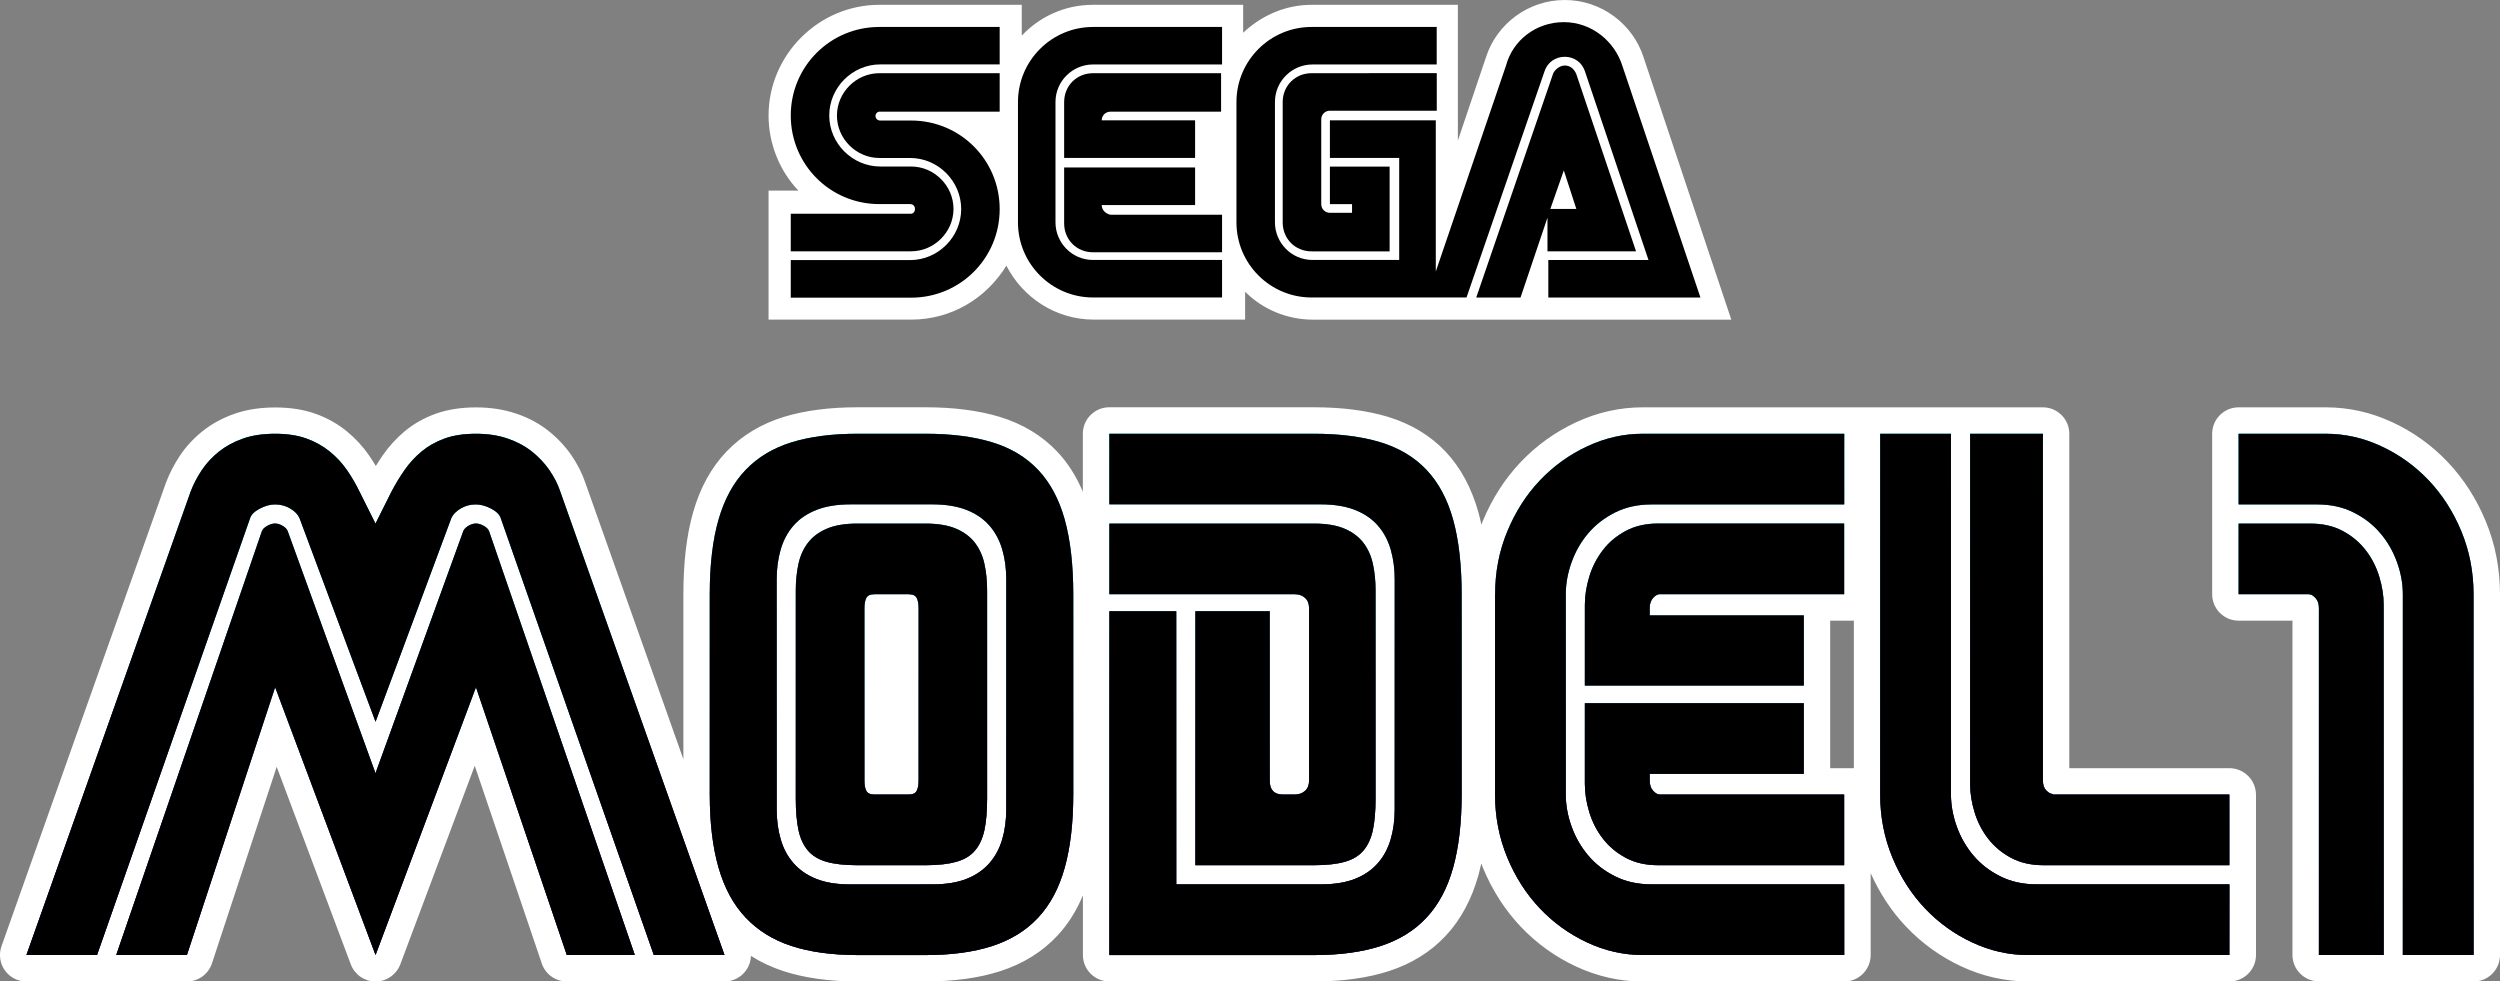 <?xml version="1.0" encoding="utf-8"?>
<!-- Generator: Adobe Illustrator 26.0.3, SVG Export Plug-In . SVG Version: 6.00 Build 0)  -->
<svg version="1.1" id="Layer_1" xmlns="http://www.w3.org/2000/svg" xmlns:xlink="http://www.w3.org/1999/xlink" x="0px" y="0px"
	 viewBox="0 0 3839 1507.1" style="enable-background:new 0 0 3839 1507.1;" xml:space="preserve">
<rect x="0" y="0" width="3839" height="1507.1" fill="#808080" stroke="none"/>
<style type="text/css">
	.st0{fill:#FFFFFF;}
	.st1{fill:url(#SVGID_1_);}
	.st2{fill:url(#SVGID_00000124840637789506311850000013158082356781972159_);}
	.st3{fill:url(#SVGID_00000174604065770866810670000014397115892566924213_);}
	.st4{fill:url(#SVGID_00000078035989575452111500000006478375007101598362_);}
	.st5{fill:url(#SVGID_00000163773068013079654600000007720576226542247811_);}
	.st6{fill:url(#SVGID_00000103249692977328122860000007337129033526417854_);}
	.st7{display:none;}
	.st8{display:inline;fill:url(#SVGID_00000104702095681626673050000016359474682963396487_);}
	.st9{display:inline;fill:url(#SVGID_00000077314896832343223120000008367437526740643738_);}
	.st10{display:inline;fill:url(#SVGID_00000047780569314214880190000016113539620488888202_);}
	.st11{display:inline;fill:url(#SVGID_00000158721995439918409550000000900594020664060073_);}
	.st12{display:inline;fill:url(#SVGID_00000050625876806117833950000014348699577668684420_);}
	.st13{fill:url(#SVGID_00000176761212786581427460000007023206044443036087_);}
	.st14{fill:url(#SVGID_00000026131338771767412930000013086081029239363241_);}
	.st15{fill:url(#SVGID_00000107581804199984074640000002231926819260071822_);}
	.st16{fill:url(#SVGID_00000119832445077270636980000013852724311883501247_);}
	.st17{fill:url(#SVGID_00000072277330341582244540000002170882595750540441_);}
	.st18{fill:url(#SVGID_00000177465038344769842260000006491048980029132946_);}
	.st19{fill:url(#SVGID_00000053517851104649747760000000614668507747236241_);}
	.st20{fill:url(#SVGID_00000031911696591776798620000001712382268219913401_);}
	.st21{fill:url(#SVGID_00000108288336871777336160000007273773604947975591_);}
	.st22{fill:url(#SVGID_00000070800922836977884930000014554366051755166084_);}
	.st23{fill:url(#SVGID_00000007388575555239918160000017706942688336543909_);}
	.st24{fill:url(#SVGID_00000049937848006575327690000015215431570821742750_);}
	.st25{display:inline;fill:url(#SVGID_00000014596319542058313580000005258478031540734895_);}
	.st26{display:inline;fill:url(#SVGID_00000155114532648860181260000010995877793854668433_);}
	.st27{display:inline;fill:url(#SVGID_00000165198329403577277420000004274205455144508306_);}
	.st28{display:inline;fill:url(#SVGID_00000018203268380974024720000003991580376527809439_);}
	.st29{display:inline;fill:url(#SVGID_00000029732502053763196960000010068083838706481321_);}
	.st30{fill:url(#SVGID_00000007421883599766988890000005790476429014101654_);}
	.st31{fill:url(#SVGID_00000088121198215189589370000005037859465792773283_);}
	.st32{fill:url(#SVGID_00000077290314154616943600000008023072364059286177_);}
	.st33{fill:url(#SVGID_00000063605804782344754880000015744149198066653110_);}
	.st34{fill:url(#SVGID_00000158738415386991549000000004054792861536712090_);}
	.st35{fill:url(#SVGID_00000121251518706918116490000013663794836571730561_);}
	.st36{fill:url(#SVGID_00000116216458649122623360000014698628385729316261_);}
	.st37{fill:url(#SVGID_00000044175682432585451210000017328015636122128558_);}
	.st38{fill:url(#SVGID_00000033329745106447319190000000180976082104533424_);}
	.st39{fill:url(#SVGID_00000129186575407766883910000000393399472231693450_);}
	.st40{fill:url(#SVGID_00000037664329194617904240000007669559867480201112_);}
	.st41{fill:url(#SVGID_00000046317312099589450110000013380100016810127248_);}
	.st42{display:inline;fill:url(#SVGID_00000098924068886140534070000010032640351304784571_);}
	.st43{display:inline;fill:url(#SVGID_00000078745423578490206920000003485277348541633686_);}
	.st44{display:inline;fill:url(#SVGID_00000154410929718964324710000000237360629592407696_);}
	.st45{display:inline;fill:url(#SVGID_00000065761947942637851270000014128894524014026385_);}
	.st46{display:inline;fill:url(#SVGID_00000072272507889698101960000004329853820987417733_);}
	.st47{fill:url(#SVGID_00000063622547625380808080000005913883069112525713_);}
	.st48{fill:url(#SVGID_00000002351589303318873410000010425868531628217734_);}
	.st49{fill:url(#SVGID_00000132800132844979281570000001889825573962079166_);}
	.st50{fill:url(#SVGID_00000089570787997394324430000013240274152134366877_);}
	.st51{fill:url(#SVGID_00000011019050123038964680000016545869640366726587_);}
	.st52{fill:url(#SVGID_00000085966218530381681080000008451414752744002947_);}
	.st53{fill:url(#SVGID_00000022540796912387430740000007997810436583992494_);}
	.st54{fill:url(#SVGID_00000059269377320535368500000005262224403936884402_);}
	.st55{fill:url(#SVGID_00000101097234260602087630000009233191807777581236_);}
	.st56{fill:url(#SVGID_00000106857546656401551470000015278319382642463113_);}
	.st57{fill:url(#SVGID_00000030444675647857443660000004738627934301796788_);}
	.st58{fill:url(#SVGID_00000149352618179118441710000005379759874197740980_);}
	.st59{display:inline;fill:url(#SVGID_00000039851399044304850420000004418316363236940475_);}
	.st60{display:inline;fill:url(#SVGID_00000011002937008351314970000012008375349307113614_);}
	.st61{display:inline;fill:url(#SVGID_00000012437054120300630590000009930650221689780391_);}
	.st62{display:inline;fill:url(#SVGID_00000131328495071089227770000003889791719378054581_);}
	.st63{display:inline;fill:url(#SVGID_00000147215128270833111130000012274694399001830792_);}
	.st64{fill:url(#SVGID_00000086691041259709723510000016160937522678530446_);}
	.st65{fill:url(#SVGID_00000106855776337578031130000009215293847813417344_);}
	.st66{fill:url(#SVGID_00000183244452038898011010000004567953903248373138_);}
	.st67{fill:url(#SVGID_00000178172858250646744270000005216357354267882369_);}
	.st68{fill:url(#SVGID_00000050631484450480806860000001752510219454889637_);}
	.st69{fill:url(#SVGID_00000163071387230671984370000013072843725195791248_);}
	.st70{fill:url(#SVGID_00000037692635832432873740000002073502196427642559_);}
	.st71{fill:url(#SVGID_00000072960014153558900230000001013707837824917143_);}
	.st72{fill:url(#SVGID_00000166668015369343704860000001385389619586382008_);}
	.st73{fill:url(#SVGID_00000095333016450327202000000014378041044804611204_);}
	.st74{fill:url(#SVGID_00000070106736052334733470000010738056814712517822_);}
	.st75{fill:url(#SVGID_00000001636702738846474180000006981501789571942837_);}
	.st76{display:inline;fill:url(#SVGID_00000061471333011341334060000006667134593518387091_);}
	.st77{display:inline;fill:url(#SVGID_00000027579842074850128460000011957763631775340209_);}
	.st78{display:inline;fill:url(#SVGID_00000107588200495780038510000015088767839945710735_);}
	.st79{display:inline;fill:url(#SVGID_00000139993444163015948560000015112938887278315665_);}
	.st80{display:inline;fill:url(#SVGID_00000140716844411500247260000004484808004551529600_);}
	.st81{fill:url(#SVGID_00000135651119232731257340000000225888977584792760_);}
	.st82{fill:url(#SVGID_00000018230275168596157240000015432558437188541843_);}
	.st83{fill:url(#SVGID_00000050642237244463737290000000401518499788075192_);}
	.st84{fill:url(#SVGID_00000178195691948340831130000017226999014012637867_);}
	.st85{fill:url(#SVGID_00000047051009179531235040000013298598098248724406_);}
	.st86{fill:url(#SVGID_00000013182803321559822700000011363850863219282858_);}
	.st87{fill:url(#SVGID_00000142884037788715715800000017677742994303494548_);}
	.st88{fill:url(#SVGID_00000019647449895690689340000004180847326788033167_);}
	.st89{fill:url(#SVGID_00000101062140327270465380000004420170487000332696_);}
	.st90{fill:url(#SVGID_00000048478969233214619070000003890700726341249978_);}
	.st91{fill:url(#SVGID_00000001663211242935869430000018152049746426230169_);}
	.st92{fill:url(#SVGID_00000173157449462677457250000004406490278566877077_);}
	.st93{display:inline;fill:url(#SVGID_00000029022124166552875550000011333440839710144956_);}
	.st94{display:inline;fill:url(#SVGID_00000181083561592217351130000015668121491455106182_);}
	.st95{display:inline;fill:url(#SVGID_00000055668713515106562520000009261379403354570658_);}
	.st96{display:inline;fill:url(#SVGID_00000136389774423593440340000012413703169752960424_);}
	.st97{display:inline;fill:url(#SVGID_00000050653233665275728290000005738660754349830314_);}
	.st98{fill:url(#SVGID_00000091700165602457858860000005302196535510428292_);}
	.st99{fill:url(#SVGID_00000150801229216539538720000007697860196006462138_);}
	.st100{fill:url(#SVGID_00000049217912297046232780000014144288547435485080_);}
	.st101{fill:url(#SVGID_00000176757257106290914190000005589319233516230785_);}
	.st102{fill:url(#SVGID_00000011008252005157484710000001462071064783724725_);}
	.st103{fill:url(#SVGID_00000036212410315834295750000002435335250628722570_);}
	.st104{fill:url(#SVGID_00000034801980037234049790000008369428613435764381_);}
	.st105{fill:url(#SVGID_00000100360551877667866560000010423046367220408997_);}
	.st106{fill:url(#SVGID_00000096781717496432008470000014506623653756727960_);}
	.st107{fill:url(#SVGID_00000112600791885820606960000003369681027165773194_);}
	.st108{fill:url(#SVGID_00000070814978676239050550000013670223206051363519_);}
	.st109{fill:url(#SVGID_00000119838294413034868630000015365892425918963637_);}
	.st110{display:inline;fill:url(#SVGID_00000108290253872665234780000006052254254817258154_);}
	.st111{display:inline;fill:url(#SVGID_00000133503891345368284700000009922978948884136111_);}
	.st112{display:inline;fill:url(#SVGID_00000115507107217255089520000005540951926281682851_);}
	.st113{display:inline;fill:url(#SVGID_00000003794992979181367070000003441424736851699109_);}
	.st114{display:inline;fill:url(#SVGID_00000142887920506267956880000014248164332315953317_);}
	.st115{fill:url(#SVGID_00000008111869608390028130000008362516451392159887_);}
	.st116{fill:url(#SVGID_00000070087092020052960440000011796823979443562393_);}
	.st117{fill:url(#SVGID_00000000941215634485355970000018326946422427014532_);}
	.st118{fill:url(#SVGID_00000011714450562816893430000003846873521458787211_);}
	.st119{fill:url(#SVGID_00000057140694738762435890000007754576219541808301_);}
	.st120{fill:url(#SVGID_00000008120644210559235820000010939595751507918988_);}
	.st121{fill:url(#SVGID_00000123413793566138052090000007556887707780389267_);}
	.st122{fill:url(#SVGID_00000085232638162724370260000011907201545507077532_);}
	.st123{fill:url(#SVGID_00000060018428368472274100000016414279391305743797_);}
	.st124{fill:url(#SVGID_00000081615376875523095440000000834440617883319188_);}
	.st125{fill:url(#SVGID_00000095312090171488308050000007473344698428465316_);}
	.st126{fill:url(#SVGID_00000002344843403567603740000003048912205429213598_);}
	.st127{display:inline;fill:url(#SVGID_00000030466376812604823360000005114947236581472400_);}
	.st128{display:inline;fill:url(#SVGID_00000003813539084218644650000005304623806897819797_);}
	.st129{display:inline;fill:url(#SVGID_00000152257893715616388140000017464894253533226406_);}
	.st130{display:inline;fill:url(#SVGID_00000026847590518332720580000009451972416812844201_);}
	.st131{display:inline;fill:url(#SVGID_00000170248194828798097680000000315602260964124847_);}
	.st132{fill:url(#SVGID_00000031915478983920109170000005523167379727140229_);}
	.st133{fill:url(#SVGID_00000151517016902846068420000016954809832598452913_);}
	.st134{fill:url(#SVGID_00000027598234777266882770000011321886903236553918_);}
	.st135{fill:url(#SVGID_00000032641185754214381260000003013052886553798553_);}
	.st136{fill:url(#SVGID_00000150787204928784689260000018054401976508371084_);}
	.st137{fill:url(#SVGID_00000031920344251139417050000011016082861979949458_);}
</style>
<g>
	<g>
		<g>
			<g>
				<path class="st0" d="M2524.1,88.7C2507.8,37,2459,0,2402.8,0s-105,37-121.2,88.7l-42.9,127.1V7.4h-224.7
					c-39.9,0-76.9,16.3-105,42.9V7.4h-230.6c-42.9,0-81.3,17.7-109.4,47.3V7.4h-218.8c-93.1,0-170,76.9-170,170
					c0,44.4,17.7,85.7,45.8,115.3h-45.8v198.1h218.8c62.1,0,115.3-32.5,146.4-82.8c25.1,48.8,75.4,82.8,134.5,82.8h232.1V448
					c26.6,26.6,63.6,42.9,105,42.9h641.6L2524.1,88.7z"/>
				<g>
					<g>
						<path d="M1399.1,328.2h-184.8v57.7h184.8c35.5,0,65.1-29.6,65.1-65.1s-29.6-65.1-65.1-65.1h-47.3c-42.9,0-78.4-35.5-78.4-78.4
							s35.5-78.4,78.4-78.4h183.3V41.4h-184.8c-75.4,0-136,60.6-136,136s60.6,136,136,136h47.3c4.4,0,7.4,3,7.4,7.4
							C1405,325.3,1402.1,328.2,1399.1,328.2z"/>
						<path d="M1350.3,171.5h184.8v-59.1h-184.8c-35.5,0-65.1,29.6-65.1,65.1s29.6,65.1,65.1,65.1h47.3c42.9,0,78.4,35.5,78.4,78.4
							s-35.5,78.4-78.4,78.4h-183.3v57.7h184.8c75.4,0,136-60.6,136-136s-60.6-136-136-136h-47.3c-4.4,0-7.4-3-7.4-7.4
							C1344.4,174.5,1347.3,171.5,1350.3,171.5z"/>
					</g>
					<g>
						<path d="M2014.1,112.4c-25.1,0-44.4,19.2-44.4,44.4v184.8c0,25.1,19.2,44.4,44.4,44.4h119.8V255.8h-91.7v57.7h34v13.3h-34
							c-7.4,0-13.3-5.9-13.3-13.3V183.3c0-7.4,5.9-13.3,13.3-13.3h164.1v-57.7L2014.1,112.4L2014.1,112.4z"/>
						<path d="M2377.8,385.9h134.5l-91.7-272c-3-7.4-8.9-13.3-17.7-13.3c-7.4,0-14.8,5.9-17.7,11.8l-118.3,344.5h68l41.4-122.7v51.7
							L2377.8,385.9L2377.8,385.9z M2401.4,261.7l19.2,59.1h-39.9L2401.4,261.7z"/>
						<path d="M2491.6,102c-11.8-38.4-47.3-68-90.2-68s-78.4,28.1-88.7,66.5l-107.9,316.4V184.8h-162.6v57.7h106.4v156.7h-133.1
							c-32.5,0-57.7-26.6-57.7-57.7V156.7c0-32.5,26.6-57.7,57.7-57.7h190.7V41.4h-192.2c-63.6,0-115.3,51.7-115.3,115.3v184.8
							c0,63.6,51.7,115.3,115.3,115.3h238l119.8-347.4c4.4-13.3,16.3-22.2,31-22.2c14.8,0,26.6,8.9,31,22.2l97.6,289.8h-153.8v57.7
							h233.6l0,0L2491.6,102z"/>
					</g>
					<g>
						<path d="M1678.5,399.2c-32.5,0-57.7-26.6-57.7-57.7V156.7c0-32.5,26.6-57.7,57.7-57.7h198.1V41.4h-198.1
							c-63.6,0-115.3,51.7-115.3,115.3v184.8c0,63.6,51.7,115.3,115.3,115.3h198.1v-57.7h-198.1V399.2z"/>
						<path d="M1691.8,314.9h143.4v-57.7h-201.1V343c0,25.1,19.2,44.4,44.4,44.4h198.1v-57.7h-171.5
							C1697.7,328.2,1691.8,322.3,1691.8,314.9z"/>
						<path d="M1835.2,184.8h-143.4c0-7.4,5.9-13.3,13.3-13.3h170v-59.1h-196.6c-25.1,0-44.4,19.2-44.4,44.4v85.7h201.1V184.8z"/>
					</g>
				</g>
			</g>
		</g>
		<g>
			<g>
				<path class="st0" d="M3423.4,1179.6h-245.8V666.1c0-22.4-18.2-40.6-40.6-40.6c0,0-136,0-141.2,0h-473.3
					c-35.2,0-69.6,7.7-102.4,23c-32,14.9-60.6,35.4-84.9,61c-24.3,25.6-43.9,56.1-58.3,90.7c-0.8,1.8-1.4,3.7-2.1,5.5
					c-1.4-6.5-2.9-12.8-4.5-18.8c-10.5-37.5-27.4-68.9-50.4-93.3c-23.3-24.7-53-42.6-88.2-53.4c-32.3-9.8-70.7-14.8-114.2-14.8
					h-314.1c-22.4,0-40.6,18.2-40.6,40.6v89.1c-10-23.7-23.1-44.4-39.3-61.5c-23.3-24.7-53-42.6-88.2-53.4
					c-32.3-9.8-70.7-14.8-114.2-14.8h-104.4c-43,0-81.1,5-113.1,14.8c-34.8,10.7-64.4,28.6-87.9,53.1
					c-23.3,24.3-40.6,55.7-51.3,93.2c-10,34.8-15,77.1-15,125.8v253.6L899,741.8c-5-14.9-12.3-29.3-21.7-42.9
					c-9.6-13.8-21.3-26.3-35-37.2c-14.2-11.3-30.9-20.3-49.7-26.6c-18.6-6.3-39.3-9.5-61.6-9.5c-23.1,0-43.9,3.3-61.9,9.7
					c-18,6.5-34.1,15.6-47.8,27.1c-12.8,10.7-24,23-33.4,36.6c-3.7,5.4-7.3,10.9-10.8,16.6c-3.3-5.6-6.9-11.2-10.6-16.6
					c-9.4-13.6-20.9-26-34.2-36.9c-13.9-11.3-29.9-20.3-47.8-26.7c-18-6.5-38.8-9.7-61.9-9.7c-22.9,0-43.9,3.2-62.2,9.6
					c-18.4,6.4-34.9,15.3-49.1,26.6c-13.9,11.1-25.7,23.8-35,37.8c-8.7,13.1-15.9,26.9-21.3,41.1C254.7,740.9,2.3,1453,2.3,1453
					c-4.4,12.4-2.5,26.2,5.1,37s20,17.2,33.1,17.2H287c17.5,0,33-11.2,38.5-27.9l99.4-301.8l113.8,303.4c5.9,15.8,21.1,26.3,38,26.3
					s32-10.5,38-26.3l114.3-305l103,303.7c5.6,16.5,21,27.5,38.4,27.5h242.3c13.2,0,25.5-6.4,33.1-17.2c4.6-6.5,7.1-14.2,7.4-22
					c15.1,9.6,31.7,17.4,49.7,23.3c32.2,10.5,70.5,15.9,113.8,15.9h104.4c43.8,0,82.5-5.3,114.9-15.8c35.1-11.3,64.6-29.7,87.8-54.6
					c16.1-17.2,29.1-37.9,39.1-61.7v91.5c0,22.4,18.2,40.6,40.6,40.6h314.1c43.8,0,82.5-5.3,114.9-15.8
					c35.1-11.3,64.6-29.7,87.8-54.6c22.9-24.6,39.8-56,50.2-93.5c1.5-5.5,2.9-11.3,4.2-17.2c0.8,2.1,1.6,4.3,2.4,6.4
					c14.4,34.7,34,65.2,58.3,90.8c24.4,25.7,53,46.2,84.9,61c32.7,15.2,67.2,23,102.4,23h309.3c22.4,0,40.6-18.2,40.6-40.6v-79V1358
					v-17.2c14,31.2,32.2,58.9,54.5,82.3c24.4,25.7,53,46.2,84.9,61c32.7,15.2,67.2,23,102.4,23h309.3c22.4,0,40.6-18.2,40.6-40.6
					v-246.4C3464,1197.7,3445.8,1179.6,3423.4,1179.6z M2810.4,953.1h4h17.5h14.9v226.5h-14.6c-0.1,0-0.2,0-0.3,0h-21.5
					L2810.4,953.1L2810.4,953.1z"/>
				<path class="st0" d="M3560.9,1507c-22.4,0-40.6-18.2-40.6-40.6V953.1h-82.7c-22.4,0-40.6-18.2-40.6-40.6V666.1
					c0-10.8,4.3-21.1,11.9-28.7c7.6-7.6,17.9-11.9,28.7-11.9h133.9c35.2,0,69.6,7.7,102.4,23c32,14.9,60.6,35.4,84.9,61.1
					c24.3,25.6,43.9,56.1,58.3,90.8c14.5,35,21.9,72.7,21.9,112.2v554c0,22.4-18.2,40.6-40.6,40.6L3560.9,1507z"/>
			</g>
			<g>
				<g>
					<g>
						
							<linearGradient id="SVGID_1_" gradientUnits="userSpaceOnUse" x1="-946.939" y1="1299.034" x2="-946.939" y2="498.661" gradientTransform="matrix(1 0 0 -1 1523.5 1965.112)">
							<stop  offset="0" style="stop-color:#23BFD4"/>
							<stop  offset="0.703" style="stop-color:#3F4DA0"/>
						</linearGradient>
						<path class="st1" d="M576.7,1108.3L460,795.8c-2.2-5.4-6.8-10.3-13.9-14.7c-7.1-4.3-15-6.5-23.7-6.5c-7.6,0-15.5,2.2-23.7,6.5
							c-8.2,4.4-13.1,9.3-14.7,14.7l-235,670.7H40.6L292.7,755c4.3-11.4,10.1-22.4,17.1-33c7.1-10.6,15.9-20.1,26.5-28.6
							c10.6-8.4,23-15.1,37.1-20c14.1-4.9,30.5-7.3,49-7.3s34.5,2.4,48.1,7.3c13.6,4.9,25.6,11.6,35.9,20
							c10.3,8.4,19.2,18,26.5,28.6c7.3,10.6,13.7,21.6,19.2,33l24.5,49l24.5-49c6-11.4,12.6-22.4,20-33c7.3-10.6,16-20.1,26.1-28.6
							c10.1-8.4,21.9-15.1,35.5-20c13.6-4.9,29.6-7.3,48.1-7.3c18,0,34.1,2.4,48.5,7.3s26.9,11.6,37.5,20
							c10.6,8.4,19.6,18,26.9,28.6c7.3,10.6,12.9,21.6,16.7,33l252.1,711.5H1004L769,795.8c-1.6-5.4-6.5-10.3-14.7-14.7
							c-8.2-4.3-16.1-6.5-23.7-6.5c-8.7,0-16.6,2.2-23.7,6.5c-7.1,4.4-11.7,9.3-13.9,14.7L576.7,1108.3z M576.7,1466.5l-154.2-411.2
							L287,1466.5H178.5L402,816.2c1.1-3.3,3.8-6.1,8.2-8.6c4.3-2.4,8.4-3.7,12.2-3.7c3.8,0,7.8,1.2,11.8,3.7
							c4.1,2.4,6.7,5.3,7.8,8.6l134.6,371.3l134.6-371.3c1.1-3.3,3.7-6.1,7.8-8.6c4.1-2.4,8-3.7,11.8-3.7s7.9,1.2,12.2,3.7
							c4.3,2.4,7.1,5.3,8.2,8.6l223.6,650.3H870.4l-139.5-411.2L576.7,1466.5z"/>
					</g>
					<g>
						
							<linearGradient id="SVGID_00000054953599049947173830000004018536701979880894_" gradientUnits="userSpaceOnUse" x1="-154.516" y1="1299.034" x2="-154.516" y2="498.562" gradientTransform="matrix(1 0 0 -1 1523.5 1965.112)">
							<stop  offset="0" style="stop-color:#23BFD4"/>
							<stop  offset="0.703" style="stop-color:#3F4DA0"/>
						</linearGradient>
						<path style="fill:url(#SVGID_00000054953599049947173830000004018536701979880894_);" d="M1215.6,1452.7
							c-28.3-9.2-51.8-23.8-70.6-43.7c-18.8-19.9-32.6-45.4-41.6-76.7c-9-31.3-13.5-68.7-13.5-112.2V912.5
							c0-45.1,4.5-83.4,13.5-114.6c9-31.3,22.8-56.7,41.6-76.3s42.3-33.7,70.6-42.4c28.3-8.7,62-13.1,101.2-13.1h104.4
							c39.7,0,73.8,4.4,102.4,13.1s52.1,22.8,70.6,42.4c18.5,19.6,32.1,45,40.8,76.3c8.7,31.3,13.1,69.5,13.1,114.6v307.6
							c0,43.5-4.4,80.9-13.1,112.2c-8.7,31.3-22.3,56.9-40.8,76.7c-18.5,19.9-42,34.4-70.6,43.7c-28.6,9.3-62.7,13.9-102.4,13.9
							h-104.4C1277.6,1466.5,1243.8,1461.9,1215.6,1452.7z M1432.6,1358c20.7,0,38.1-2.9,52.2-8.6s25.7-13.7,34.7-24.1
							c9-10.3,15.5-22.6,19.6-36.7s6.1-29.4,6.1-45.7V889.6c0-16.3-2-31.5-6.1-45.7c-4.1-14.1-10.6-26.4-19.6-36.7
							c-9-10.3-20.7-18.4-35.1-24.1c-14.4-5.7-32-8.6-52.6-8.6h-125.7c-20.7,0-38.2,2.9-52.6,8.6s-26.1,13.7-35.1,24.1
							c-9,10.3-15.5,22.6-19.6,36.7c-4.1,14.2-6.1,29.4-6.1,45.7V1243c0,16.3,2,31.6,6.1,45.7c4.1,14.2,10.6,26.4,19.6,36.7
							c9,10.3,20.5,18.4,34.7,24.1c14.1,5.7,31.5,8.6,52.2,8.6h63.6L1432.6,1358L1432.6,1358z M1315.9,1328.6
							c-19,0-34.7-1.8-46.9-5.3c-12.2-3.5-21.8-9.4-28.6-17.5c-6.8-8.2-11.6-18.6-14.3-31.4c-2.7-12.8-4.1-28.7-4.1-47.7V906
							c0-14.1,1.4-27.5,4.1-40s7.6-23.4,14.7-32.6c7.1-9.2,16.7-16.4,29-21.6c12.2-5.2,27.9-7.8,46.9-7.8h52.2h52.2
							c19,0,34.7,2.6,46.9,7.8c12.2,5.2,21.9,12.4,29,21.6c7.1,9.3,12,20.1,14.7,32.6c2.7,12.5,4.1,25.8,4.1,40v320.7
							c0,19-1.4,35-4.1,47.7c-2.7,12.8-7.5,23.3-14.3,31.4c-6.8,8.2-16.3,14-28.6,17.5c-12.2,3.5-27.9,5.3-46.9,5.3H1315.9z
							 M1395.1,1220.1c6.5,0,10.7-1.9,12.6-5.7c1.9-3.8,2.9-9,2.9-15.5V933.7c0-6.5-1-11.7-2.9-15.5c-1.9-3.8-6.1-5.7-12.6-5.7
							h-52.2c-6.5,0-10.7,1.9-12.6,5.7c-1.9,3.8-2.9,9-2.9,15.5v265.2c0,6.5,0.9,11.7,2.9,15.5c1.9,3.8,6.1,5.7,12.6,5.7H1395.1z"/>
					</g>
					<g>
						
							<linearGradient id="SVGID_00000143604931866602170620000016823237918160946328_" gradientUnits="userSpaceOnUse" x1="450.464" y1="1299.034" x2="450.464" y2="498.562" gradientTransform="matrix(1 0 0 -1 1523.5 1965.112)">
							<stop  offset="0" style="stop-color:#23BFD4"/>
							<stop  offset="0.703" style="stop-color:#3F4DA0"/>
						</linearGradient>
						<path style="fill:url(#SVGID_00000143604931866602170620000016823237918160946328_);" d="M2081.3,1349.4
							c14.1-5.7,25.7-13.7,34.7-24.1c9-10.3,15.5-22.6,19.6-36.7c4.1-14.1,6.1-29.4,6.1-45.7V889.6c0-16.3-2-31.5-6.1-45.7
							c-4.1-14.1-10.6-26.4-19.6-36.7s-20.7-18.4-35.1-24.1c-14.4-5.7-32-8.6-52.6-8.6h-324.8V666.1h314.1
							c39.7,0,73.8,4.4,102.4,13.1c28.6,8.7,52.1,22.8,70.6,42.4c18.5,19.6,32.1,45,40.8,76.3c8.7,31.3,13.1,69.5,13.1,114.6v307.6
							c0,43.5-4.4,80.9-13.1,112.2c-8.7,31.3-22.3,56.9-40.8,76.7c-18.5,19.9-42,34.4-70.6,43.7c-28.6,9.3-62.7,13.9-102.4,13.9
							h-314.1v-528h102.8V1358h222.8C2049.7,1358,2067.1,1355.1,2081.3,1349.4z M1703.5,912.5V804h314.1c19,0,34.7,2.6,46.9,7.8
							c12.2,5.2,21.9,12.4,29,21.6c7.1,9.3,12,20.1,14.7,32.6c2.7,12.5,4.1,25.8,4.1,40v320.7c0,19-1.4,35-4.1,47.7
							c-2.7,12.8-7.5,23.3-14.3,31.4c-6.8,8.2-16.3,14-28.6,17.5c-12.2,3.5-27.9,5.3-46.9,5.3h-182.8v-390h114.2v260.3
							c0,14.2,6.8,21.2,20.4,21.2h18c6.5,0,11.8-1.9,15.9-5.7c4.1-3.8,6.1-9,6.1-15.5V933.7c0-6.5-2-11.7-6.1-15.5
							s-9.4-5.7-15.9-5.7H1703.5z"/>
					</g>
					<g>
						
							<linearGradient id="SVGID_00000007412118297995712600000017604837002961109909_" gradientUnits="userSpaceOnUse" x1="1040.344" y1="1299.034" x2="1040.344" y2="498.661" gradientTransform="matrix(1 0 0 -1 1523.5 1965.112)">
							<stop  offset="0" style="stop-color:#23BFD4"/>
							<stop  offset="0.703" style="stop-color:#3F4DA0"/>
						</linearGradient>
						<path style="fill:url(#SVGID_00000007412118297995712600000017604837002961109909_);" d="M2295.9,912.5
							c0-34.3,6.2-66.5,18.8-96.7c12.5-30.2,29.2-56.3,50.2-78.3c20.9-22,45.1-39.4,72.6-52.2s55.9-19.2,85.3-19.2h309.2v108.5
							h-296.2c-20.7,0-39.2,4.1-55.5,12.2c-16.3,8.2-30.1,18.8-41.2,31.8c-11.2,13.1-19.7,27.9-25.7,44.5c-6,16.6-9,33-9,49.4v307.6
							c0,16.3,3,32.8,9,49.4c6,16.6,14.6,31.4,25.7,44.5c11.1,13.1,24.9,23.7,41.2,31.8c16.3,8.2,34.8,12.2,55.5,12.2h296.2v108.5
							h-309.3c-29.4,0-57.8-6.4-85.3-19.2c-27.5-12.8-51.7-30.2-72.6-52.2c-20.9-22-37.7-48.1-50.2-78.3
							c-12.5-30.2-18.8-62.4-18.8-96.7V912.5H2295.9z M2433.7,1052.8v-124c0-14.1,2.3-28.7,6.9-43.7c4.6-15,11.6-28.4,20.8-40.4
							c9.2-12,20.9-21.8,35.1-29.4c14.1-7.6,30.7-11.4,49.8-11.4h285.6v108.5h-283.1c-3.3,0-6.7,1.9-10.2,5.7
							c-3.5,3.8-5.3,9-5.3,15.5V945h236.6v107.7h-336.2V1052.8z M2433.7,1079.8h336.2v108.5h-236.6v10.6c0,6.5,1.8,11.7,5.3,15.5
							c3.5,3.8,6.9,5.7,10.2,5.7h283.1v108.5h-285.6c-19,0-35.6-3.8-49.8-11.4s-25.8-17.4-35.1-29.4c-9.3-12-16.2-25.4-20.8-40.4
							c-4.6-15-6.9-29.5-6.9-43.7L2433.7,1079.8L2433.7,1079.8z"/>
					</g>
					<g>
						
							<linearGradient id="SVGID_00000001652331085731077870000008042862175185274514_" gradientUnits="userSpaceOnUse" x1="1631.873" y1="1299.034" x2="1631.873" y2="498.661" gradientTransform="matrix(1 0 0 -1 1523.5 1965.112)">
							<stop  offset="0" style="stop-color:#23BFD4"/>
							<stop  offset="0.703" style="stop-color:#3F4DA0"/>
						</linearGradient>
						<path style="fill:url(#SVGID_00000001652331085731077870000008042862175185274514_);" d="M3423.4,1466.5h-309.3
							c-29.4,0-57.8-6.4-85.3-19.2c-27.5-12.8-51.7-30.2-72.6-52.2c-20.9-22-37.7-48.1-50.2-78.3c-12.5-30.2-18.8-62.4-18.8-96.7
							v-554h108.7v554c0,16.3,3,32.8,9,49.4c6,16.6,14.6,31.4,25.7,44.5s24.9,23.7,41.2,31.8c16.3,8.2,34.8,12.2,55.5,12.2h296.2
							L3423.4,1466.5L3423.4,1466.5z M3152.5,1220.1h270.9v108.5h-285.5c-19,0-35.6-3.8-49.8-11.4s-25.8-17.4-35.1-29.4
							c-9.3-12-16.2-25.4-20.8-40.4c-4.6-15-6.9-29.5-6.9-43.7V666.1h111.8v532.8c0,6.5,1.8,11.6,5.3,15.1c3.5,3.5,6.9,5.3,10.2,5.3
							L3152.5,1220.1L3152.5,1220.1z"/>
					</g>
					
						<linearGradient id="SVGID_00000067933881509018450240000006967969439760388542_" gradientUnits="userSpaceOnUse" x1="2094.508" y1="498.661" x2="2094.508" y2="1299.034" gradientTransform="matrix(1 0 0 -1 1523.5 1965.112)">
						<stop  offset="0" style="stop-color:#1C639E"/>
						<stop  offset="1" style="stop-color:#26B3CF"/>
					</linearGradient>
					<path style="fill:url(#SVGID_00000067933881509018450240000006967969439760388542_);" d="M3798.3,1466.5h-108.5v-554
						c0-16.3-3-32.8-9-49.4c-6-16.6-14.5-31.4-25.7-44.5c-11.1-13.1-24.9-23.7-41.2-31.8c-16.3-8.2-34.8-12.2-55.5-12.2h-120.8
						V666.1h133.9c29.4,0,57.8,6.4,85.3,19.2c27.5,12.8,51.7,30.2,72.6,52.2c20.9,22,37.7,48.1,50.2,78.3
						c12.5,30.2,18.8,62.4,18.8,96.7v554H3798.3z M3560.9,1198.9V933.7c0-6.5-1.8-11.7-5.3-15.5c-3.5-3.8-6.9-5.7-10.2-5.7h-107.8
						V804h110.2c19,0,35.6,3.8,49.8,11.4c14.2,7.6,25.8,17.4,35.1,29.4c9.3,12,16.2,25.4,20.8,40.4c4.6,15,6.9,29.5,6.9,43.7v240.6
						 M3660.4,1120.3v346.2h-99.5v-278.2"/>
				</g>
				<g>
					<g>
						<g class="st7">
							
								<linearGradient id="SVGID_00000139287377959873969330000008608509992936603045_" gradientUnits="userSpaceOnUse" x1="-946.939" y1="1299.034" x2="-946.939" y2="498.661" gradientTransform="matrix(1 0 0 -1 1523.5 1965.112)">
								<stop  offset="0" style="stop-color:#0094BF"/>
								<stop  offset="2.865892e-02" style="stop-color:#0090BD;stop-opacity:0.5"/>
								<stop  offset="1" style="stop-color:#282A71"/>
							</linearGradient>
							<path style="display:inline;fill:url(#SVGID_00000139287377959873969330000008608509992936603045_);" d="M576.7,1108.3
								L460,795.8c-2.2-5.4-6.8-10.3-13.9-14.7c-7.1-4.3-15-6.5-23.7-6.5c-7.6,0-15.5,2.2-23.7,6.5c-8.2,4.4-13.1,9.3-14.7,14.7
								l-235,670.7H40.6L292.7,755c4.3-11.4,10.1-22.4,17.1-33c7.1-10.6,15.9-20.1,26.5-28.6c10.6-8.4,23-15.1,37.1-20
								c14.1-4.9,30.5-7.3,49-7.3s34.5,2.4,48.1,7.3c13.6,4.9,25.6,11.6,35.9,20c10.3,8.4,19.2,18,26.5,28.6
								c7.3,10.6,13.7,21.6,19.2,33l24.5,49l24.5-49c6-11.4,12.6-22.4,20-33c7.3-10.6,16-20.1,26.1-28.6c10.1-8.4,21.9-15.1,35.5-20
								c13.6-4.9,29.6-7.3,48.1-7.3c18,0,34.1,2.4,48.5,7.3s26.9,11.6,37.5,20c10.6,8.4,19.6,18,26.9,28.6
								c7.3,10.6,12.9,21.6,16.7,33l252.1,711.5H1004L769,795.8c-1.6-5.4-6.5-10.3-14.7-14.7c-8.2-4.3-16.1-6.5-23.7-6.5
								c-8.7,0-16.6,2.2-23.7,6.5c-7.1,4.4-11.7,9.3-13.9,14.7L576.7,1108.3z M576.7,1466.5l-154.2-411.2L287,1466.5H178.5
								L402,816.2c1.1-3.3,3.8-6.1,8.2-8.6c4.3-2.4,8.4-3.7,12.2-3.7c3.8,0,7.8,1.2,11.8,3.7c4.1,2.4,6.7,5.3,7.8,8.6l134.6,371.3
								l134.6-371.3c1.1-3.3,3.7-6.1,7.8-8.6c4.1-2.4,8-3.7,11.8-3.7s7.9,1.2,12.2,3.7c4.3,2.4,7.1,5.3,8.2,8.6l223.6,650.3H870.4
								l-139.5-411.2L576.7,1466.5z"/>
							
								<linearGradient id="SVGID_00000087405042513339693960000017653829727001367454_" gradientUnits="userSpaceOnUse" x1="-154.516" y1="1299.034" x2="-154.516" y2="498.562" gradientTransform="matrix(1 0 0 -1 1523.5 1965.112)">
								<stop  offset="0" style="stop-color:#0094BF"/>
								<stop  offset="2.865892e-02" style="stop-color:#0090BD;stop-opacity:0.5"/>
								<stop  offset="1" style="stop-color:#282A71"/>
							</linearGradient>
							<path style="display:inline;fill:url(#SVGID_00000087405042513339693960000017653829727001367454_);" d="M1215.6,1452.7
								c-28.3-9.2-51.8-23.8-70.6-43.7c-18.8-19.9-32.6-45.4-41.6-76.7c-9-31.3-13.5-68.7-13.5-112.2V912.5
								c0-45.1,4.5-83.4,13.5-114.6c9-31.3,22.8-56.7,41.6-76.3s42.3-33.7,70.6-42.4c28.3-8.7,62-13.1,101.2-13.1h104.4
								c39.7,0,73.8,4.4,102.4,13.1s52.1,22.8,70.6,42.4c18.5,19.6,32.1,45,40.8,76.3c8.7,31.3,13.1,69.5,13.1,114.6v307.6
								c0,43.5-4.4,80.9-13.1,112.2c-8.7,31.3-22.3,56.9-40.8,76.7c-18.5,19.9-42,34.4-70.6,43.7c-28.6,9.3-62.7,13.9-102.4,13.9
								h-104.4C1277.6,1466.5,1243.8,1461.9,1215.6,1452.7z M1432.6,1358c20.7,0,38.1-2.9,52.2-8.6s25.7-13.7,34.7-24.1
								c9-10.3,15.5-22.6,19.6-36.7s6.1-29.4,6.1-45.7V889.6c0-16.3-2-31.5-6.1-45.7c-4.1-14.1-10.6-26.4-19.6-36.7
								c-9-10.3-20.7-18.4-35.1-24.1c-14.4-5.7-32-8.6-52.6-8.6h-125.7c-20.7,0-38.2,2.9-52.6,8.6s-26.1,13.7-35.1,24.1
								c-9,10.3-15.5,22.6-19.6,36.7c-4.1,14.2-6.1,29.4-6.1,45.7V1243c0,16.3,2,31.6,6.1,45.7c4.1,14.2,10.6,26.4,19.6,36.7
								c9,10.3,20.5,18.4,34.7,24.1c14.1,5.7,31.5,8.6,52.2,8.6h63.6L1432.6,1358L1432.6,1358z M1315.9,1328.6
								c-19,0-34.7-1.8-46.9-5.3c-12.2-3.5-21.8-9.4-28.6-17.5c-6.8-8.2-11.6-18.6-14.3-31.4c-2.7-12.8-4.1-28.7-4.1-47.7V906
								c0-14.1,1.4-27.5,4.1-40s7.6-23.4,14.7-32.6c7.1-9.2,16.7-16.4,29-21.6c12.2-5.2,27.9-7.8,46.9-7.8h52.2h52.2
								c19,0,34.7,2.6,46.9,7.8c12.2,5.2,21.9,12.4,29,21.6c7.1,9.3,12,20.1,14.7,32.6c2.7,12.5,4.1,25.8,4.1,40v320.7
								c0,19-1.4,35-4.1,47.7c-2.7,12.8-7.5,23.3-14.3,31.4c-6.8,8.2-16.3,14-28.6,17.5c-12.2,3.5-27.9,5.3-46.9,5.3H1315.9z
								 M1395.1,1220.1c6.5,0,10.7-1.9,12.6-5.7c1.9-3.8,2.9-9,2.9-15.5V933.7c0-6.5-1-11.7-2.9-15.5c-1.9-3.8-6.1-5.7-12.6-5.7
								h-52.2c-6.5,0-10.7,1.9-12.6,5.7c-1.9,3.8-2.9,9-2.9,15.5v265.2c0,6.5,0.9,11.7,2.9,15.5c1.9,3.8,6.1,5.7,12.6,5.7H1395.1z"
								/>
							
								<linearGradient id="SVGID_00000029038668630982565620000012438614055352546437_" gradientUnits="userSpaceOnUse" x1="450.464" y1="1299.034" x2="450.464" y2="498.562" gradientTransform="matrix(1 0 0 -1 1523.5 1965.112)">
								<stop  offset="0" style="stop-color:#0094BF"/>
								<stop  offset="2.865892e-02" style="stop-color:#0090BD;stop-opacity:0.5"/>
								<stop  offset="1" style="stop-color:#282A71"/>
							</linearGradient>
							<path style="display:inline;fill:url(#SVGID_00000029038668630982565620000012438614055352546437_);" d="M2081.3,1349.4
								c14.1-5.7,25.7-13.7,34.7-24.1c9-10.3,15.5-22.6,19.6-36.7c4.1-14.1,6.1-29.4,6.1-45.7V889.6c0-16.3-2-31.5-6.1-45.7
								c-4.1-14.1-10.6-26.4-19.6-36.7s-20.7-18.4-35.1-24.1c-14.4-5.7-32-8.6-52.6-8.6h-324.8V666.1h314.1
								c39.7,0,73.8,4.4,102.4,13.1c28.6,8.7,52.1,22.8,70.6,42.4c18.5,19.6,32.1,45,40.8,76.3c8.7,31.3,13.1,69.5,13.1,114.6v307.6
								c0,43.5-4.4,80.9-13.1,112.2c-8.7,31.3-22.3,56.9-40.8,76.7c-18.5,19.9-42,34.4-70.6,43.7c-28.6,9.3-62.7,13.9-102.4,13.9
								h-314.1v-528h102.8V1358h222.8C2049.7,1358,2067.1,1355.1,2081.3,1349.4z M1703.5,912.5V804h314.1c19,0,34.7,2.6,46.9,7.8
								c12.2,5.2,21.9,12.4,29,21.6c7.1,9.3,12,20.1,14.7,32.6c2.7,12.5,4.1,25.8,4.1,40v320.7c0,19-1.4,35-4.1,47.7
								c-2.7,12.8-7.5,23.3-14.3,31.4c-6.8,8.2-16.3,14-28.6,17.5c-12.2,3.5-27.9,5.3-46.9,5.3h-182.8v-390h114.2v260.3
								c0,14.2,6.8,21.2,20.4,21.2h18c6.5,0,11.8-1.9,15.9-5.7c4.1-3.8,6.1-9,6.1-15.5V933.7c0-6.5-2-11.7-6.1-15.5
								s-9.4-5.7-15.9-5.7H1703.5z"/>
							
								<linearGradient id="SVGID_00000008136014435564972950000006212249063562377616_" gradientUnits="userSpaceOnUse" x1="1040.344" y1="1299.034" x2="1040.344" y2="498.661" gradientTransform="matrix(1 0 0 -1 1523.5 1965.112)">
								<stop  offset="0" style="stop-color:#0094BF"/>
								<stop  offset="2.865892e-02" style="stop-color:#0090BD;stop-opacity:0.5"/>
								<stop  offset="1" style="stop-color:#282A71"/>
							</linearGradient>
							<path style="display:inline;fill:url(#SVGID_00000008136014435564972950000006212249063562377616_);" d="M2295.9,912.5
								c0-34.3,6.2-66.5,18.8-96.7c12.5-30.2,29.2-56.3,50.2-78.3c20.9-22,45.1-39.4,72.6-52.2s55.9-19.2,85.3-19.2h309.2v108.5
								h-296.2c-20.7,0-39.2,4.1-55.5,12.2c-16.3,8.2-30.1,18.8-41.2,31.8c-11.2,13.1-19.7,27.9-25.7,44.5c-6,16.6-9,33-9,49.4
								v307.6c0,16.3,3,32.8,9,49.4c6,16.6,14.6,31.4,25.7,44.5c11.1,13.1,24.9,23.7,41.2,31.8c16.3,8.2,34.8,12.2,55.5,12.2h296.2
								v108.5h-309.3c-29.4,0-57.8-6.4-85.3-19.2c-27.5-12.8-51.7-30.2-72.6-52.2c-20.9-22-37.7-48.1-50.2-78.3
								c-12.5-30.2-18.8-62.4-18.8-96.7V912.5H2295.9z M2433.7,1052.8v-124c0-14.1,2.3-28.7,6.9-43.7c4.6-15,11.6-28.4,20.8-40.4
								c9.2-12,20.9-21.8,35.1-29.4c14.1-7.6,30.7-11.4,49.8-11.4h285.6v108.5h-283.1c-3.3,0-6.7,1.9-10.2,5.7
								c-3.5,3.8-5.3,9-5.3,15.5V945h236.6v107.7h-336.2V1052.8z M2433.7,1079.8h336.2v108.5h-236.6v10.6c0,6.5,1.8,11.7,5.3,15.5
								c3.5,3.8,6.9,5.7,10.2,5.7h283.1v108.5h-285.6c-19,0-35.6-3.8-49.8-11.4s-25.8-17.4-35.1-29.4c-9.3-12-16.2-25.4-20.8-40.4
								c-4.6-15-6.9-29.5-6.9-43.7L2433.7,1079.8L2433.7,1079.8z"/>
							
								<linearGradient id="SVGID_00000053503705791991290070000012325537144508958878_" gradientUnits="userSpaceOnUse" x1="1631.873" y1="1299.034" x2="1631.873" y2="498.661" gradientTransform="matrix(1 0 0 -1 1523.5 1965.112)">
								<stop  offset="0" style="stop-color:#0094BF"/>
								<stop  offset="2.865892e-02" style="stop-color:#0090BD;stop-opacity:0.5"/>
								<stop  offset="1" style="stop-color:#282A71"/>
							</linearGradient>
							<path style="display:inline;fill:url(#SVGID_00000053503705791991290070000012325537144508958878_);" d="M3423.4,1466.5
								h-309.3c-29.4,0-57.8-6.4-85.3-19.2c-27.5-12.8-51.7-30.2-72.6-52.2c-20.9-22-37.7-48.1-50.2-78.3
								c-12.5-30.2-18.8-62.4-18.8-96.7v-554h108.7v554c0,16.3,3,32.8,9,49.4c6,16.6,14.6,31.4,25.7,44.5s24.9,23.7,41.2,31.8
								c16.3,8.2,34.8,12.2,55.5,12.2h296.2L3423.4,1466.5L3423.4,1466.5z M3152.5,1220.1h270.9v108.5h-285.5
								c-19,0-35.6-3.8-49.8-11.4s-25.8-17.4-35.1-29.4c-9.3-12-16.2-25.4-20.8-40.4c-4.6-15-6.9-29.5-6.9-43.7V666.1h111.8v532.8
								c0,6.5,1.8,11.6,5.3,15.1c3.5,3.5,6.9,5.3,10.2,5.3L3152.5,1220.1L3152.5,1220.1z"/>
						</g>
						<g>
							
								<linearGradient id="SVGID_00000121275510063085108960000001779548220572734891_" gradientUnits="userSpaceOnUse" x1="-946.939" y1="1299.034" x2="-946.939" y2="498.661" gradientTransform="matrix(1 0 0 -1 1523.5 1965.112)">
								<stop  offset="0" style="stop-color:#0094BF"/>
								<stop  offset="2.865892e-02" style="stop-color:#0090BD;stop-opacity:0.5"/>
								<stop  offset="1" style="stop-color:#282A71"/>
							</linearGradient>
							<path style="fill:url(#SVGID_00000121275510063085108960000001779548220572734891_);" d="M576.7,1108.3L460,795.8
								c-2.2-5.4-6.8-10.3-13.9-14.7c-7.1-4.3-15-6.5-23.7-6.5c-7.6,0-15.5,2.2-23.7,6.5c-8.2,4.4-13.1,9.3-14.7,14.7l-235,670.7
								H40.6L292.7,755c4.3-11.4,10.1-22.4,17.1-33c7.1-10.6,15.9-20.1,26.5-28.6c10.6-8.4,23-15.1,37.1-20
								c14.1-4.9,30.5-7.3,49-7.3s34.5,2.4,48.1,7.3c13.6,4.9,25.6,11.6,35.9,20c10.3,8.4,19.2,18,26.5,28.6
								c7.3,10.6,13.7,21.6,19.2,33l24.5,49l24.5-49c6-11.4,12.6-22.4,20-33c7.3-10.6,16-20.1,26.1-28.6c10.1-8.4,21.9-15.1,35.5-20
								c13.6-4.9,29.6-7.3,48.1-7.3c18,0,34.1,2.4,48.5,7.3s26.9,11.6,37.5,20c10.6,8.4,19.6,18,26.9,28.6
								c7.3,10.6,12.9,21.6,16.7,33l252.1,711.5H1004L769,795.8c-1.6-5.4-6.5-10.3-14.7-14.7c-8.2-4.3-16.1-6.5-23.7-6.5
								c-8.7,0-16.6,2.2-23.7,6.5c-7.1,4.4-11.7,9.3-13.9,14.7L576.7,1108.3z M576.7,1466.5l-154.2-411.2L287,1466.5H178.5
								L402,816.2c1.1-3.3,3.8-6.1,8.2-8.6c4.3-2.4,8.4-3.7,12.2-3.7c3.8,0,7.8,1.2,11.8,3.7c4.1,2.4,6.7,5.3,7.8,8.6l134.6,371.3
								l134.6-371.3c1.1-3.3,3.7-6.1,7.8-8.6c4.1-2.4,8-3.7,11.8-3.7s7.9,1.2,12.2,3.7c4.3,2.4,7.1,5.3,8.2,8.6l223.6,650.3H870.4
								l-139.5-411.2L576.7,1466.5z"/>
							
								<linearGradient id="SVGID_00000000183819855125424790000011550889780081794966_" gradientUnits="userSpaceOnUse" x1="-154.516" y1="1299.034" x2="-154.516" y2="498.562" gradientTransform="matrix(1 0 0 -1 1523.5 1965.112)">
								<stop  offset="0" style="stop-color:#0094BF"/>
								<stop  offset="2.865892e-02" style="stop-color:#0090BD;stop-opacity:0.5"/>
								<stop  offset="1" style="stop-color:#282A71"/>
							</linearGradient>
							<path style="fill:url(#SVGID_00000000183819855125424790000011550889780081794966_);" d="M1215.6,1452.7
								c-28.3-9.2-51.8-23.8-70.6-43.7c-18.8-19.9-32.6-45.4-41.6-76.7c-9-31.3-13.5-68.7-13.5-112.2V912.5
								c0-45.1,4.5-83.4,13.5-114.6c9-31.3,22.8-56.7,41.6-76.3s42.3-33.7,70.6-42.4c28.3-8.7,62-13.1,101.2-13.1h104.4
								c39.7,0,73.8,4.4,102.4,13.1s52.1,22.8,70.6,42.4c18.5,19.6,32.1,45,40.8,76.3c8.7,31.3,13.1,69.5,13.1,114.6v307.6
								c0,43.5-4.4,80.9-13.1,112.2c-8.7,31.3-22.3,56.9-40.8,76.7c-18.5,19.9-42,34.4-70.6,43.7c-28.6,9.3-62.7,13.9-102.4,13.9
								h-104.4C1277.6,1466.5,1243.8,1461.9,1215.6,1452.7z M1432.6,1358c20.7,0,38.1-2.9,52.2-8.6s25.7-13.7,34.7-24.1
								c9-10.3,15.5-22.6,19.6-36.7s6.1-29.4,6.1-45.7V889.6c0-16.3-2-31.5-6.1-45.7c-4.1-14.1-10.6-26.4-19.6-36.7
								c-9-10.3-20.7-18.4-35.1-24.1c-14.4-5.7-32-8.6-52.6-8.6h-125.7c-20.7,0-38.2,2.9-52.6,8.6s-26.1,13.7-35.1,24.1
								c-9,10.3-15.5,22.6-19.6,36.7c-4.1,14.2-6.1,29.4-6.1,45.7V1243c0,16.3,2,31.6,6.1,45.7c4.1,14.2,10.6,26.4,19.6,36.7
								c9,10.3,20.5,18.4,34.7,24.1c14.1,5.7,31.5,8.6,52.2,8.6h63.6L1432.6,1358L1432.6,1358z M1315.9,1328.6
								c-19,0-34.7-1.8-46.9-5.3c-12.2-3.5-21.8-9.4-28.6-17.5c-6.8-8.2-11.6-18.6-14.3-31.4c-2.7-12.8-4.1-28.7-4.1-47.7V906
								c0-14.1,1.4-27.5,4.1-40s7.6-23.4,14.7-32.6c7.1-9.2,16.7-16.4,29-21.6c12.2-5.2,27.9-7.8,46.9-7.8h52.2h52.2
								c19,0,34.7,2.6,46.9,7.8c12.2,5.2,21.9,12.4,29,21.6c7.1,9.3,12,20.1,14.7,32.6c2.7,12.5,4.1,25.8,4.1,40v320.7
								c0,19-1.4,35-4.1,47.7c-2.7,12.8-7.5,23.3-14.3,31.4c-6.8,8.2-16.3,14-28.6,17.5c-12.2,3.5-27.9,5.3-46.9,5.3H1315.9z
								 M1395.1,1220.1c6.5,0,10.7-1.9,12.6-5.7c1.9-3.8,2.9-9,2.9-15.5V933.7c0-6.5-1-11.7-2.9-15.5c-1.9-3.8-6.1-5.7-12.6-5.7
								h-52.2c-6.5,0-10.7,1.9-12.6,5.7c-1.9,3.8-2.9,9-2.9,15.5v265.2c0,6.5,0.9,11.7,2.9,15.5c1.9,3.8,6.1,5.7,12.6,5.7H1395.1z"
								/>
							
								<linearGradient id="SVGID_00000034080955767064194350000004648667962043720343_" gradientUnits="userSpaceOnUse" x1="450.464" y1="1299.034" x2="450.464" y2="498.562" gradientTransform="matrix(1 0 0 -1 1523.5 1965.112)">
								<stop  offset="0" style="stop-color:#0094BF"/>
								<stop  offset="2.865892e-02" style="stop-color:#0090BD;stop-opacity:0.5"/>
								<stop  offset="1" style="stop-color:#282A71"/>
							</linearGradient>
							<path style="fill:url(#SVGID_00000034080955767064194350000004648667962043720343_);" d="M2081.3,1349.4
								c14.1-5.7,25.7-13.7,34.7-24.1c9-10.3,15.5-22.6,19.6-36.7c4.1-14.1,6.1-29.4,6.1-45.7V889.6c0-16.3-2-31.5-6.1-45.7
								c-4.1-14.1-10.6-26.4-19.6-36.7s-20.7-18.4-35.1-24.1c-14.4-5.7-32-8.6-52.6-8.6h-324.8V666.1h314.1
								c39.7,0,73.8,4.4,102.4,13.1c28.6,8.7,52.1,22.8,70.6,42.4c18.5,19.6,32.1,45,40.8,76.3c8.7,31.3,13.1,69.5,13.1,114.6v307.6
								c0,43.5-4.4,80.9-13.1,112.2c-8.7,31.3-22.3,56.9-40.8,76.7c-18.5,19.9-42,34.4-70.6,43.7c-28.6,9.3-62.7,13.9-102.4,13.9
								h-314.1v-528h102.8V1358h222.8C2049.7,1358,2067.1,1355.1,2081.3,1349.4z M1703.5,912.5V804h314.1c19,0,34.7,2.6,46.9,7.8
								c12.2,5.2,21.9,12.4,29,21.6c7.1,9.3,12,20.1,14.7,32.6c2.7,12.5,4.1,25.8,4.1,40v320.7c0,19-1.4,35-4.1,47.7
								c-2.7,12.8-7.5,23.3-14.3,31.4c-6.8,8.2-16.3,14-28.6,17.5c-12.2,3.5-27.9,5.3-46.9,5.3h-182.8v-390h114.2v260.3
								c0,14.2,6.8,21.2,20.4,21.2h18c6.5,0,11.8-1.9,15.9-5.7c4.1-3.8,6.1-9,6.1-15.5V933.7c0-6.5-2-11.7-6.1-15.5
								s-9.4-5.7-15.9-5.7H1703.5z"/>
							
								<linearGradient id="SVGID_00000021840632414468046680000005428912826835673262_" gradientUnits="userSpaceOnUse" x1="1040.344" y1="1299.034" x2="1040.344" y2="498.661" gradientTransform="matrix(1 0 0 -1 1523.5 1965.112)">
								<stop  offset="0" style="stop-color:#0094BF"/>
								<stop  offset="2.865892e-02" style="stop-color:#0090BD;stop-opacity:0.5"/>
								<stop  offset="1" style="stop-color:#282A71"/>
							</linearGradient>
							<path style="fill:url(#SVGID_00000021840632414468046680000005428912826835673262_);" d="M2295.9,912.5
								c0-34.3,6.2-66.5,18.8-96.7c12.5-30.2,29.2-56.3,50.2-78.3c20.9-22,45.1-39.4,72.6-52.2s55.9-19.2,85.3-19.2h309.2v108.5
								h-296.2c-20.7,0-39.2,4.1-55.5,12.2c-16.3,8.2-30.1,18.8-41.2,31.8c-11.2,13.1-19.7,27.9-25.7,44.5c-6,16.6-9,33-9,49.4
								v307.6c0,16.3,3,32.8,9,49.4c6,16.6,14.6,31.4,25.7,44.5c11.1,13.1,24.9,23.7,41.2,31.8c16.3,8.2,34.8,12.2,55.5,12.2h296.2
								v108.5h-309.3c-29.4,0-57.8-6.4-85.3-19.2c-27.5-12.8-51.7-30.2-72.6-52.2c-20.9-22-37.7-48.1-50.2-78.3
								c-12.5-30.2-18.8-62.4-18.8-96.7V912.5H2295.9z M2433.7,1052.8v-124c0-14.1,2.3-28.7,6.9-43.7c4.6-15,11.6-28.4,20.8-40.4
								c9.2-12,20.9-21.8,35.1-29.4c14.1-7.6,30.7-11.4,49.8-11.4h285.6v108.5h-283.1c-3.3,0-6.7,1.9-10.2,5.7
								c-3.5,3.8-5.3,9-5.3,15.5V945h236.6v107.7h-336.2V1052.8z M2433.7,1079.8h336.2v108.5h-236.6v10.6c0,6.5,1.8,11.7,5.3,15.5
								c3.5,3.8,6.9,5.7,10.2,5.7h283.1v108.5h-285.6c-19,0-35.6-3.8-49.8-11.4s-25.8-17.4-35.1-29.4c-9.3-12-16.2-25.4-20.8-40.4
								c-4.6-15-6.9-29.5-6.9-43.7L2433.7,1079.8L2433.7,1079.8z"/>
							
								<linearGradient id="SVGID_00000146493560670232155870000015084955637082465929_" gradientUnits="userSpaceOnUse" x1="1631.873" y1="1299.034" x2="1631.873" y2="498.661" gradientTransform="matrix(1 0 0 -1 1523.5 1965.112)">
								<stop  offset="0" style="stop-color:#0094BF"/>
								<stop  offset="2.865892e-02" style="stop-color:#0090BD;stop-opacity:0.5"/>
								<stop  offset="1" style="stop-color:#282A71"/>
							</linearGradient>
							<path style="fill:url(#SVGID_00000146493560670232155870000015084955637082465929_);" d="M3423.4,1466.5h-309.3
								c-29.4,0-57.8-6.4-85.3-19.2c-27.5-12.8-51.7-30.2-72.6-52.2c-20.9-22-37.7-48.1-50.2-78.3c-12.5-30.2-18.8-62.4-18.8-96.7
								v-554h108.7v554c0,16.3,3,32.8,9,49.4c6,16.6,14.6,31.4,25.7,44.5s24.9,23.7,41.2,31.8c16.3,8.2,34.8,12.2,55.5,12.2h296.2
								L3423.4,1466.5L3423.4,1466.5z M3152.5,1220.1h270.9v108.5h-285.5c-19,0-35.6-3.8-49.8-11.4s-25.8-17.4-35.1-29.4
								c-9.3-12-16.2-25.4-20.8-40.4c-4.6-15-6.9-29.5-6.9-43.7V666.1h111.8v532.8c0,6.5,1.8,11.6,5.3,15.1
								c3.5,3.5,6.9,5.3,10.2,5.3L3152.5,1220.1L3152.5,1220.1z"/>
							
								<linearGradient id="SVGID_00000180327967769698608600000007210378581593102720_" gradientUnits="userSpaceOnUse" x1="2094.508" y1="1299.034" x2="2094.508" y2="498.661" gradientTransform="matrix(1 0 0 -1 1523.5 1965.112)">
								<stop  offset="0" style="stop-color:#0094BF"/>
								<stop  offset="2.865892e-02" style="stop-color:#0090BD;stop-opacity:0.5"/>
								<stop  offset="1" style="stop-color:#282A71"/>
							</linearGradient>
							<path style="fill:url(#SVGID_00000180327967769698608600000007210378581593102720_);" d="M3798.3,1466.5h-108.5v-554
								c0-16.3-3-32.8-9-49.4c-6-16.6-14.5-31.4-25.7-44.5c-11.1-13.1-24.9-23.7-41.2-31.8c-16.3-8.2-34.8-12.2-55.5-12.2h-120.8
								V666.1h133.9c29.4,0,57.8,6.4,85.3,19.2c27.5,12.8,51.7,30.2,72.6,52.2c20.9,22,37.7,48.1,50.2,78.3
								c12.5,30.2,18.8,62.4,18.8,96.7v554H3798.3z M3560.9,1198.9V933.7c0-6.5-1.8-11.7-5.3-15.5c-3.5-3.8-6.9-5.7-10.2-5.7h-107.8
								V804h110.2c19,0,35.6,3.8,49.8,11.4c14.2,7.6,25.8,17.4,35.1,29.4c9.3,12,16.2,25.4,20.8,40.4c4.6,15,6.9,29.5,6.9,43.7
								v240.6 M3660.4,1120.3v346.2h-99.5v-278.2"/>
						</g>
					</g>
				</g>
				<g>
					<g>
						<path d="M576.7,1108.3L460,795.8c-2.2-5.4-6.8-10.3-13.9-14.7c-7.1-4.3-15-6.5-23.7-6.5c-7.6,0-15.5,2.2-23.7,6.5
							c-8.2,4.4-13.1,9.3-14.7,14.7l-235,670.7H40.6L292.7,755c4.3-11.4,10.1-22.4,17.1-33c7.1-10.6,15.9-20.1,26.5-28.6
							c10.6-8.4,23-15.1,37.1-20c14.1-4.9,30.5-7.3,49-7.3s34.5,2.4,48.1,7.3c13.6,4.9,25.6,11.6,35.9,20
							c10.3,8.4,19.2,18,26.5,28.6c7.3,10.6,13.7,21.6,19.2,33l24.5,49l24.5-49c6-11.4,12.6-22.4,20-33c7.3-10.6,16-20.1,26.1-28.6
							c10.1-8.4,21.9-15.1,35.5-20c13.6-4.9,29.6-7.3,48.1-7.3c18,0,34.1,2.4,48.5,7.3s26.9,11.6,37.5,20
							c10.6,8.4,19.6,18,26.9,28.6c7.3,10.6,12.9,21.6,16.7,33l252.1,711.5H1004L769,795.8c-1.6-5.4-6.5-10.3-14.7-14.7
							c-8.2-4.3-16.1-6.5-23.7-6.5c-8.7,0-16.6,2.2-23.7,6.5c-7.1,4.4-11.7,9.3-13.9,14.7L576.7,1108.3z M576.7,1466.5l-154.2-411.2
							L287,1466.5H178.5L402,816.2c1.1-3.3,3.8-6.1,8.2-8.6c4.3-2.4,8.4-3.7,12.2-3.7c3.8,0,7.8,1.2,11.8,3.7
							c4.1,2.4,6.7,5.3,7.8,8.6l134.6,371.3l134.6-371.3c1.1-3.3,3.7-6.1,7.8-8.6c4.1-2.4,8-3.7,11.8-3.7s7.9,1.2,12.2,3.7
							c4.3,2.4,7.1,5.3,8.2,8.6l223.6,650.3H870.4l-139.5-411.2L576.7,1466.5z"/>
						<path d="M1215.6,1452.7c-28.3-9.2-51.8-23.8-70.6-43.7c-18.8-19.9-32.6-45.4-41.6-76.7c-9-31.3-13.5-68.7-13.5-112.2V912.5
							c0-45.1,4.5-83.4,13.5-114.6c9-31.3,22.8-56.7,41.6-76.3s42.3-33.7,70.6-42.4c28.3-8.7,62-13.1,101.2-13.1h104.4
							c39.7,0,73.8,4.4,102.4,13.1s52.1,22.8,70.6,42.4c18.5,19.6,32.1,45,40.8,76.3c8.7,31.3,13.1,69.5,13.1,114.6v307.6
							c0,43.5-4.4,80.9-13.1,112.2c-8.7,31.3-22.3,56.9-40.8,76.7c-18.5,19.9-42,34.4-70.6,43.7c-28.6,9.3-62.7,13.9-102.4,13.9
							h-104.4C1277.6,1466.5,1243.8,1461.9,1215.6,1452.7z M1432.6,1358c20.7,0,38.1-2.9,52.2-8.6s25.7-13.7,34.7-24.1
							c9-10.3,15.5-22.6,19.6-36.7s6.1-29.4,6.1-45.7V889.6c0-16.3-2-31.5-6.1-45.7c-4.1-14.1-10.6-26.4-19.6-36.7
							c-9-10.3-20.7-18.4-35.1-24.1c-14.4-5.7-32-8.6-52.6-8.6h-125.7c-20.7,0-38.2,2.9-52.6,8.6s-26.1,13.7-35.1,24.1
							c-9,10.3-15.5,22.6-19.6,36.7c-4.1,14.2-6.1,29.4-6.1,45.7V1243c0,16.3,2,31.6,6.1,45.7c4.1,14.2,10.6,26.4,19.6,36.7
							c9,10.3,20.5,18.4,34.7,24.1c14.1,5.7,31.5,8.6,52.2,8.6h63.6L1432.6,1358L1432.6,1358z M1315.9,1328.6
							c-19,0-34.7-1.8-46.9-5.3c-12.2-3.5-21.8-9.4-28.6-17.5c-6.8-8.2-11.6-18.6-14.3-31.4c-2.7-12.8-4.1-28.7-4.1-47.7V906
							c0-14.1,1.4-27.5,4.1-40s7.6-23.4,14.7-32.6c7.1-9.2,16.7-16.4,29-21.6c12.2-5.2,27.9-7.8,46.9-7.8h52.2h52.2
							c19,0,34.7,2.6,46.9,7.8c12.2,5.2,21.9,12.4,29,21.6c7.1,9.3,12,20.1,14.7,32.6c2.7,12.5,4.1,25.8,4.1,40v320.7
							c0,19-1.4,35-4.1,47.7c-2.7,12.8-7.5,23.3-14.3,31.4c-6.8,8.2-16.3,14-28.6,17.5c-12.2,3.5-27.9,5.3-46.9,5.3H1315.9z
							 M1395.1,1220.1c6.5,0,10.7-1.9,12.6-5.7c1.9-3.8,2.9-9,2.9-15.5V933.7c0-6.5-1-11.7-2.9-15.5c-1.9-3.8-6.1-5.7-12.6-5.7
							h-52.2c-6.5,0-10.7,1.9-12.6,5.7c-1.9,3.8-2.9,9-2.9,15.5v265.2c0,6.5,0.9,11.7,2.9,15.5c1.9,3.8,6.1,5.7,12.6,5.7H1395.1z"/>
						<path d="M2081.3,1349.4c14.1-5.7,25.7-13.7,34.7-24.1c9-10.3,15.5-22.6,19.6-36.7c4.1-14.1,6.1-29.4,6.1-45.7V889.6
							c0-16.3-2-31.5-6.1-45.7c-4.1-14.1-10.6-26.4-19.6-36.7s-20.7-18.4-35.1-24.1c-14.4-5.7-32-8.6-52.6-8.6h-324.8V666.1h314.1
							c39.7,0,73.8,4.4,102.4,13.1c28.6,8.7,52.1,22.8,70.6,42.4c18.5,19.6,32.1,45,40.8,76.3c8.7,31.3,13.1,69.5,13.1,114.6v307.6
							c0,43.5-4.4,80.9-13.1,112.2c-8.7,31.3-22.3,56.9-40.8,76.7c-18.5,19.9-42,34.4-70.6,43.7c-28.6,9.3-62.7,13.9-102.4,13.9
							h-314.1v-528h102.8V1358h222.8C2049.7,1358,2067.1,1355.1,2081.3,1349.4z M1703.5,912.5V804h314.1c19,0,34.7,2.6,46.9,7.8
							c12.2,5.2,21.9,12.4,29,21.6c7.1,9.3,12,20.1,14.7,32.6c2.7,12.5,4.1,25.8,4.1,40v320.7c0,19-1.4,35-4.1,47.7
							c-2.7,12.8-7.5,23.3-14.3,31.4c-6.8,8.2-16.3,14-28.6,17.5c-12.2,3.5-27.9,5.3-46.9,5.3h-182.8v-390h114.2v260.3
							c0,14.2,6.8,21.2,20.4,21.2h18c6.5,0,11.8-1.9,15.9-5.7c4.1-3.8,6.1-9,6.1-15.5V933.7c0-6.5-2-11.7-6.1-15.5
							s-9.4-5.7-15.9-5.7H1703.5z"/>
						<path d="M2295.9,912.5c0-34.3,6.2-66.5,18.8-96.7c12.5-30.2,29.2-56.3,50.2-78.3c20.9-22,45.1-39.4,72.6-52.2
							s55.9-19.2,85.3-19.2h309.2v108.5h-296.2c-20.7,0-39.2,4.1-55.5,12.2c-16.3,8.2-30.1,18.8-41.2,31.8
							c-11.2,13.1-19.7,27.9-25.7,44.5c-6,16.6-9,33-9,49.4v307.6c0,16.3,3,32.8,9,49.4c6,16.6,14.6,31.4,25.7,44.5
							c11.1,13.1,24.9,23.7,41.2,31.8c16.3,8.2,34.8,12.2,55.5,12.2h296.2v108.5h-309.3c-29.4,0-57.8-6.4-85.3-19.2
							c-27.5-12.8-51.7-30.2-72.6-52.2c-20.9-22-37.7-48.1-50.2-78.3c-12.5-30.2-18.8-62.4-18.8-96.7V912.5H2295.9z M2433.7,1052.8
							v-124c0-14.1,2.3-28.7,6.9-43.7c4.6-15,11.6-28.4,20.8-40.4c9.2-12,20.9-21.8,35.1-29.4c14.1-7.6,30.7-11.4,49.8-11.4h285.6
							v108.5h-283.1c-3.3,0-6.7,1.9-10.2,5.7c-3.5,3.8-5.3,9-5.3,15.5V945h236.6v107.7h-336.2V1052.8z M2433.7,1079.8h336.2v108.5
							h-236.6v10.6c0,6.5,1.8,11.7,5.3,15.5c3.5,3.8,6.9,5.7,10.2,5.7h283.1v108.5h-285.6c-19,0-35.6-3.8-49.8-11.4
							s-25.8-17.4-35.1-29.4c-9.3-12-16.2-25.4-20.8-40.4c-4.6-15-6.9-29.5-6.9-43.7L2433.7,1079.8L2433.7,1079.8z"/>
						<path d="M3423.4,1466.5h-309.3c-29.4,0-57.8-6.4-85.3-19.2c-27.5-12.8-51.7-30.2-72.6-52.2c-20.9-22-37.7-48.1-50.2-78.3
							c-12.5-30.2-18.8-62.4-18.8-96.7v-554h108.7v554c0,16.3,3,32.8,9,49.4c6,16.6,14.6,31.4,25.7,44.5s24.9,23.7,41.2,31.8
							c16.3,8.2,34.8,12.2,55.5,12.2h296.2L3423.4,1466.5L3423.4,1466.5z M3152.5,1220.1h270.9v108.5h-285.5
							c-19,0-35.6-3.8-49.8-11.4s-25.8-17.4-35.1-29.4c-9.3-12-16.2-25.4-20.8-40.4c-4.6-15-6.9-29.5-6.9-43.7V666.1h111.8v532.8
							c0,6.5,1.8,11.6,5.3,15.1c3.5,3.5,6.9,5.3,10.2,5.3L3152.5,1220.1L3152.5,1220.1z"/>
						<path d="M3798.3,1466.5h-108.5v-554c0-16.3-3-32.8-9-49.4c-6-16.6-14.5-31.4-25.7-44.5c-11.1-13.1-24.9-23.7-41.2-31.8
							c-16.3-8.2-34.8-12.2-55.5-12.2h-120.8V666.1h133.9c29.4,0,57.8,6.4,85.3,19.2c27.5,12.8,51.7,30.2,72.6,52.2
							c20.9,22,37.7,48.1,50.2,78.3c12.5,30.2,18.8,62.4,18.8,96.7v554H3798.3z M3560.9,1198.9V933.7c0-6.5-1.8-11.7-5.3-15.5
							c-3.5-3.8-6.9-5.7-10.2-5.7h-107.8V804h110.2c19,0,35.6,3.8,49.8,11.4c14.2,7.6,25.8,17.4,35.1,29.4
							c9.3,12,16.2,25.4,20.8,40.4c4.6,15,6.9,29.5,6.9,43.7v240.6 M3660.4,1120.3v346.2h-99.5v-278.2"/>
					</g>
				</g>
			</g>
		</g>
	</g>
</g>
</svg>
